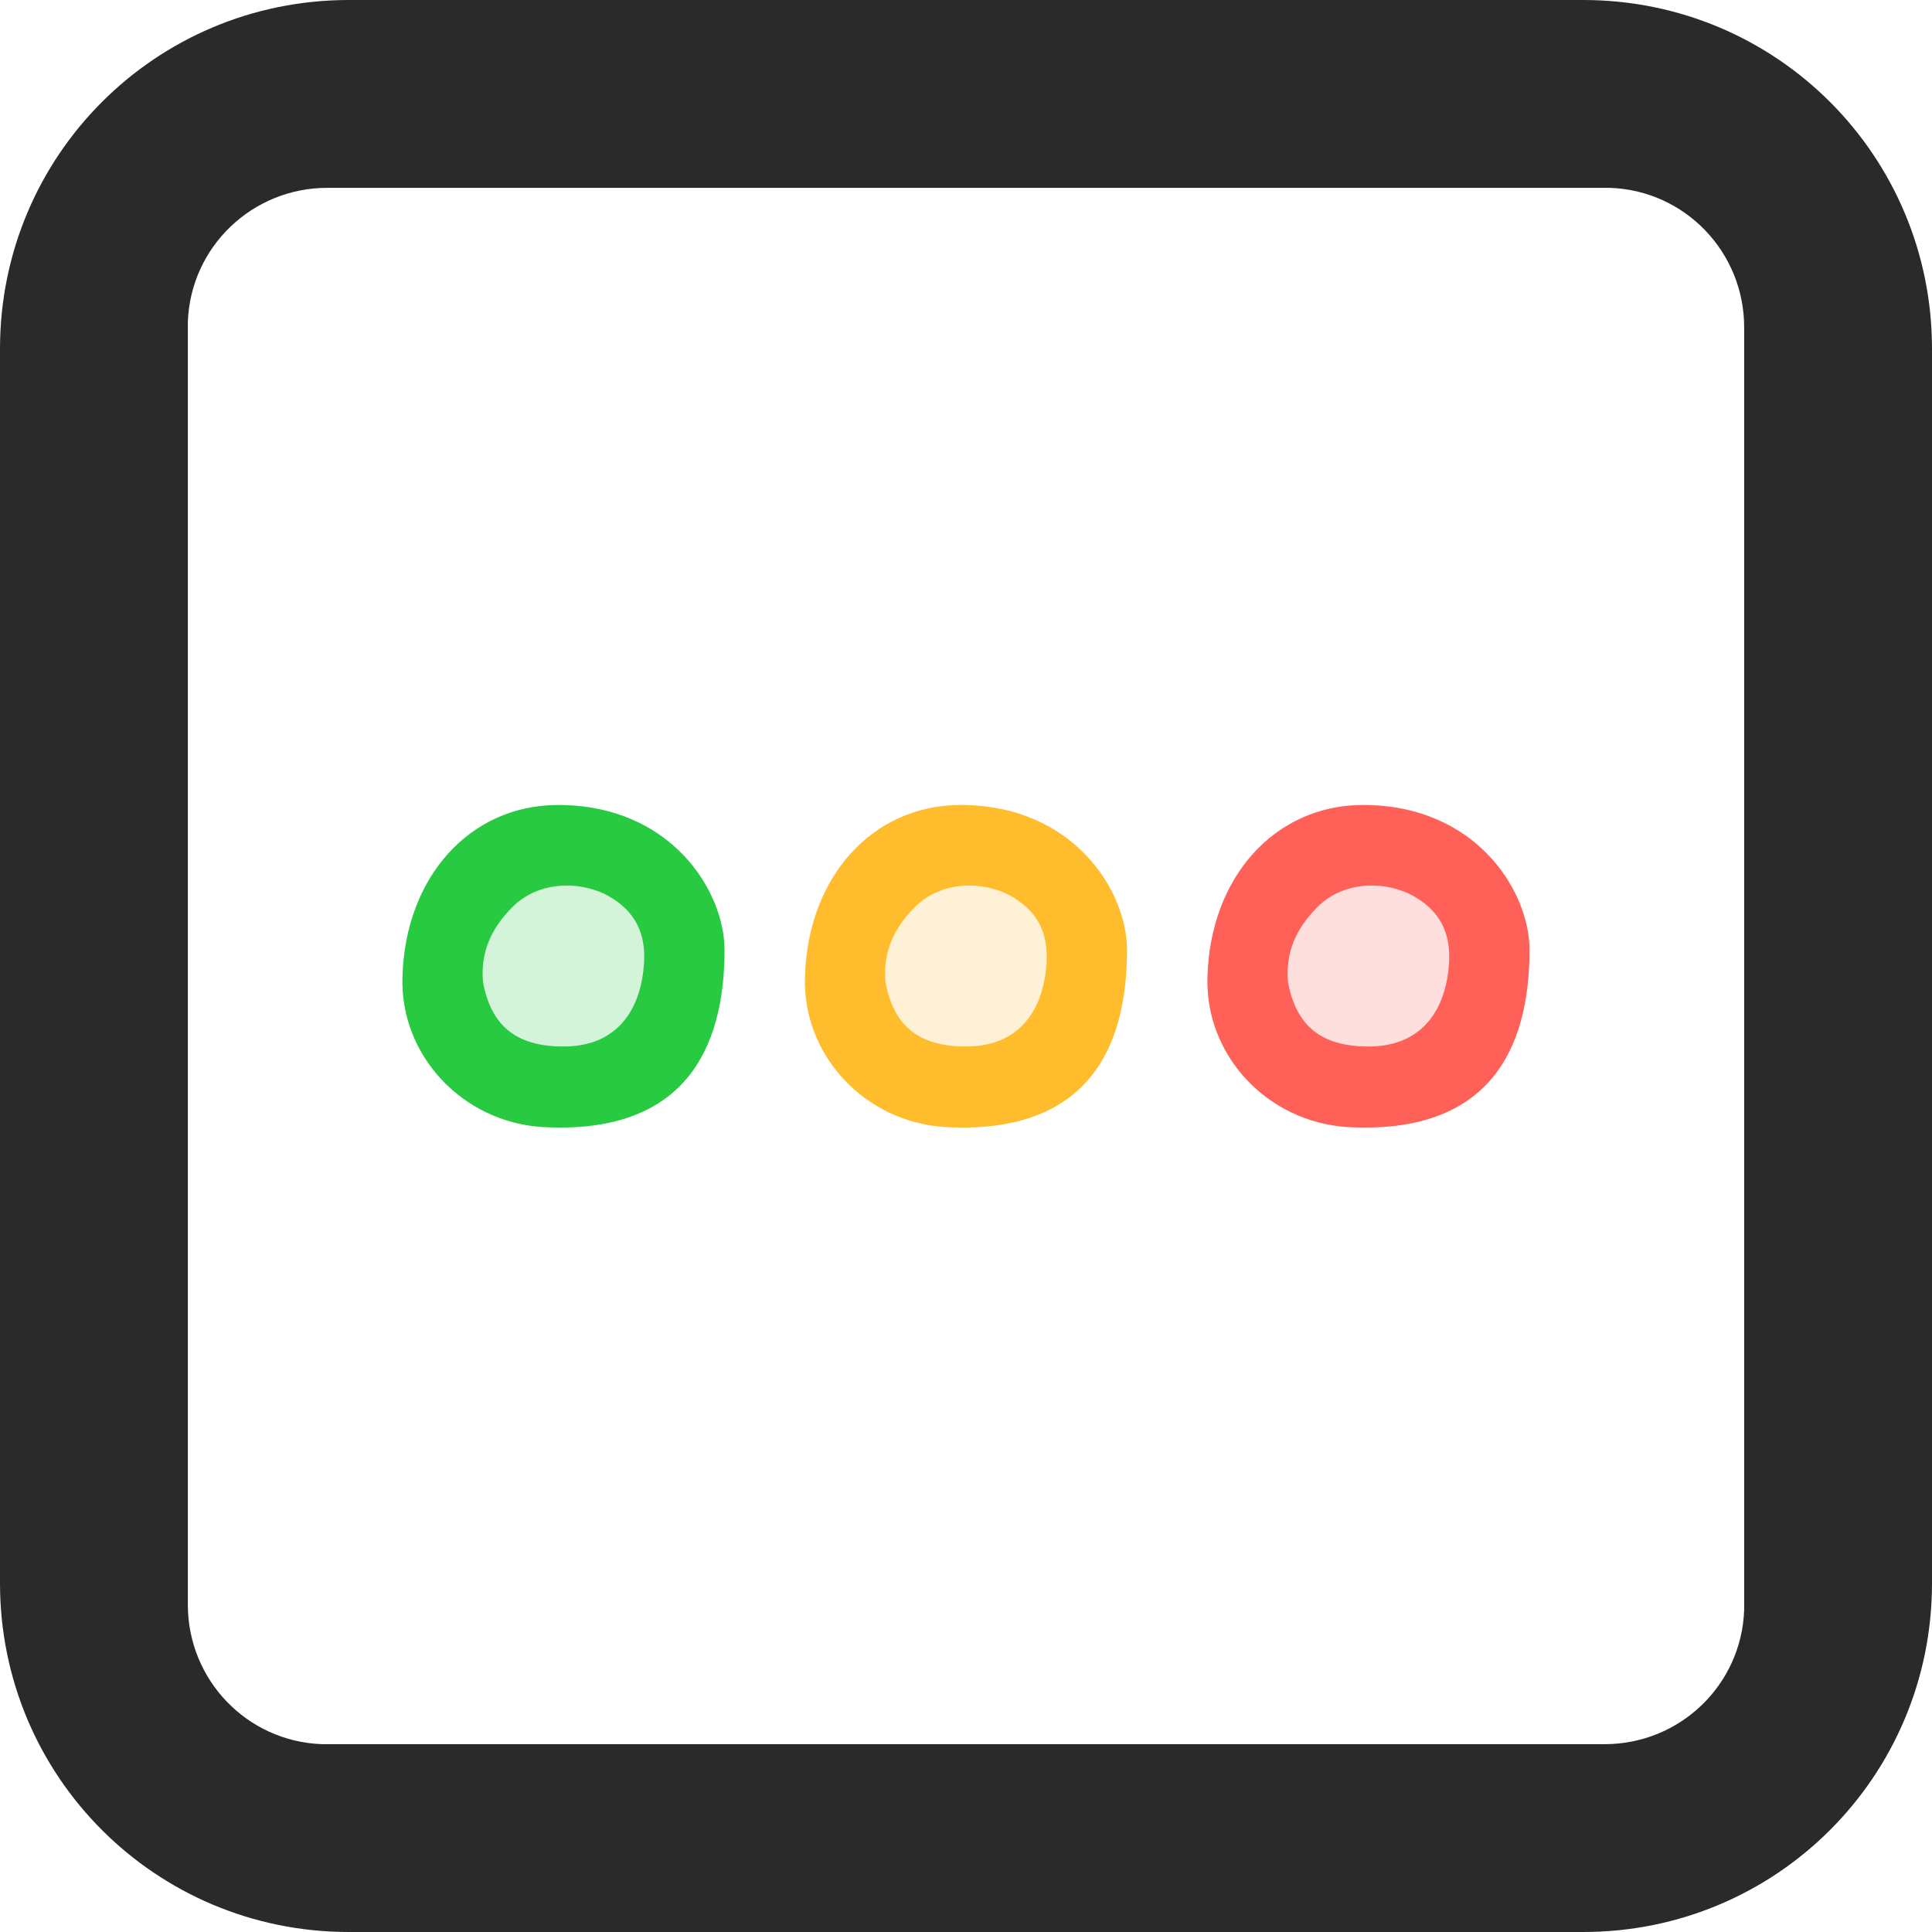 <?xml version="1.0" encoding="utf-8"?>
<!-- Generator: Adobe Illustrator 23.1.1, SVG Export Plug-In . SVG Version: 6.00 Build 0)  -->
<svg version="1.1" id="图层_1" xmlns="http://www.w3.org/2000/svg" xmlns:xlink="http://www.w3.org/1999/xlink" x="0px" y="0px"
	 viewBox="0 0 72 72" style="enable-background:new 0 0 72 72;" xml:space="preserve">
<style type="text/css">
	.st0{fill:#2A2A2A;}
	.st1{display:none;fill:#FFFFFF;}
	.st2{opacity:0.2;fill:#28CA41;enable-background:new    ;}
	.st3{fill:#28CA41;}
	.st4{opacity:0.2;fill:#FFBD2E;enable-background:new    ;}
	.st5{fill:#FFBD2E;}
	.st6{opacity:0.2;fill:#FF6058;enable-background:new    ;}
	.st7{fill:#FF6058;}
</style>
<title>New Logo</title>
<g id="Group">
	<path id="Rectangle" class="st0" d="M59,0c7.2,0,13,5.8,13,13v46c0,7.2-5.8,13-13,13H13C5.8,72,0,66.2,0,59V13C0,5.8,5.8,0,13,0H59
		z M59.8,7H12.2C9.4,7,7.1,9.2,7,12v0.2v47.6c0,2.8,2.2,5.1,5,5.2h0.2h47.6c2.8,0,5.1-2.2,5.2-5v-0.2V12.2c0-2.8-2.2-5.1-5-5.2H59.8
		z"/>
	<path id="Path" class="st1" d="M59,8H13c-2.7,0-4.9,2.1-5,4.8V13v46c0,2.7,2.1,4.9,4.8,5H13h46c2.7,0,4.9-2.1,5-4.8V59V13
		c0-2.7-2.1-4.9-4.8-5H59z"/>
	<g id="Group-5" transform="translate(15, 30)">
		<path id="circle3" class="st2" d="M0,6.4C0.1,2.7,2.5,0,5.8,0C10,0,12,3.2,12,5.4c0,3.7-1.5,6.9-6.8,6.6C2.2,11.8-0.1,9.3,0,6.4
			L0,6.4z"/>
		<path id="circle3-2" class="st3" d="M0,6.4C0.1,2.7,2.5,0,5.8,0C10,0,12,3.2,12,5.4c0,3.7-1.5,6.9-6.8,6.6C2.2,11.8-0.1,9.3,0,6.4
			z M6,9c2.1,0,2.9-1.5,3-3.1c0.1-1.5-0.7-2.2-1.5-2.6C6.4,2.8,5,2.9,4.1,3.8C3.3,4.6,2.9,5.5,3,6.6C3.3,8.2,4.2,9,6,9L6,9z"/>
	</g>
	<g transform="translate(30, 30)">
		<path class="st4" d="M0,6.4C0.1,2.7,2.5,0,5.8,0C10,0,12,3.2,12,5.4c0,3.7-1.5,6.9-6.8,6.6C2.2,11.8-0.1,9.3,0,6.4L0,6.4z"/>
		<path class="st5" d="M0,6.4C0.1,2.7,2.5,0,5.8,0C10,0,12,3.2,12,5.4c0,3.7-1.5,6.9-6.8,6.6C2.2,11.8-0.1,9.3,0,6.4z M6,9
			c2.1,0,2.9-1.5,3-3.1c0.1-1.5-0.7-2.2-1.5-2.6C6.4,2.8,5,2.9,4.1,3.8C3.3,4.6,2.9,5.5,3,6.6C3.3,8.2,4.2,9,6,9L6,9z"/>
	</g>
	<g transform="translate(45, 30)">
		<path class="st6" d="M0,6.4C0.1,2.7,2.5,0,5.8,0C10,0,12,3.2,12,5.4c0,3.7-1.5,6.9-6.8,6.6C2.2,11.8-0.1,9.3,0,6.4L0,6.4z"/>
		<path class="st7" d="M0,6.4C0.1,2.7,2.5,0,5.8,0C10,0,12,3.2,12,5.4c0,3.7-1.5,6.9-6.8,6.6C2.2,11.8-0.1,9.3,0,6.4z M6,9
			c2.1,0,2.9-1.5,3-3.1c0.1-1.5-0.7-2.2-1.5-2.6C6.4,2.8,5,2.9,4.1,3.8C3.3,4.6,2.9,5.5,3,6.6C3.3,8.2,4.2,9,6,9L6,9z"/>
	</g>
</g>
</svg>
